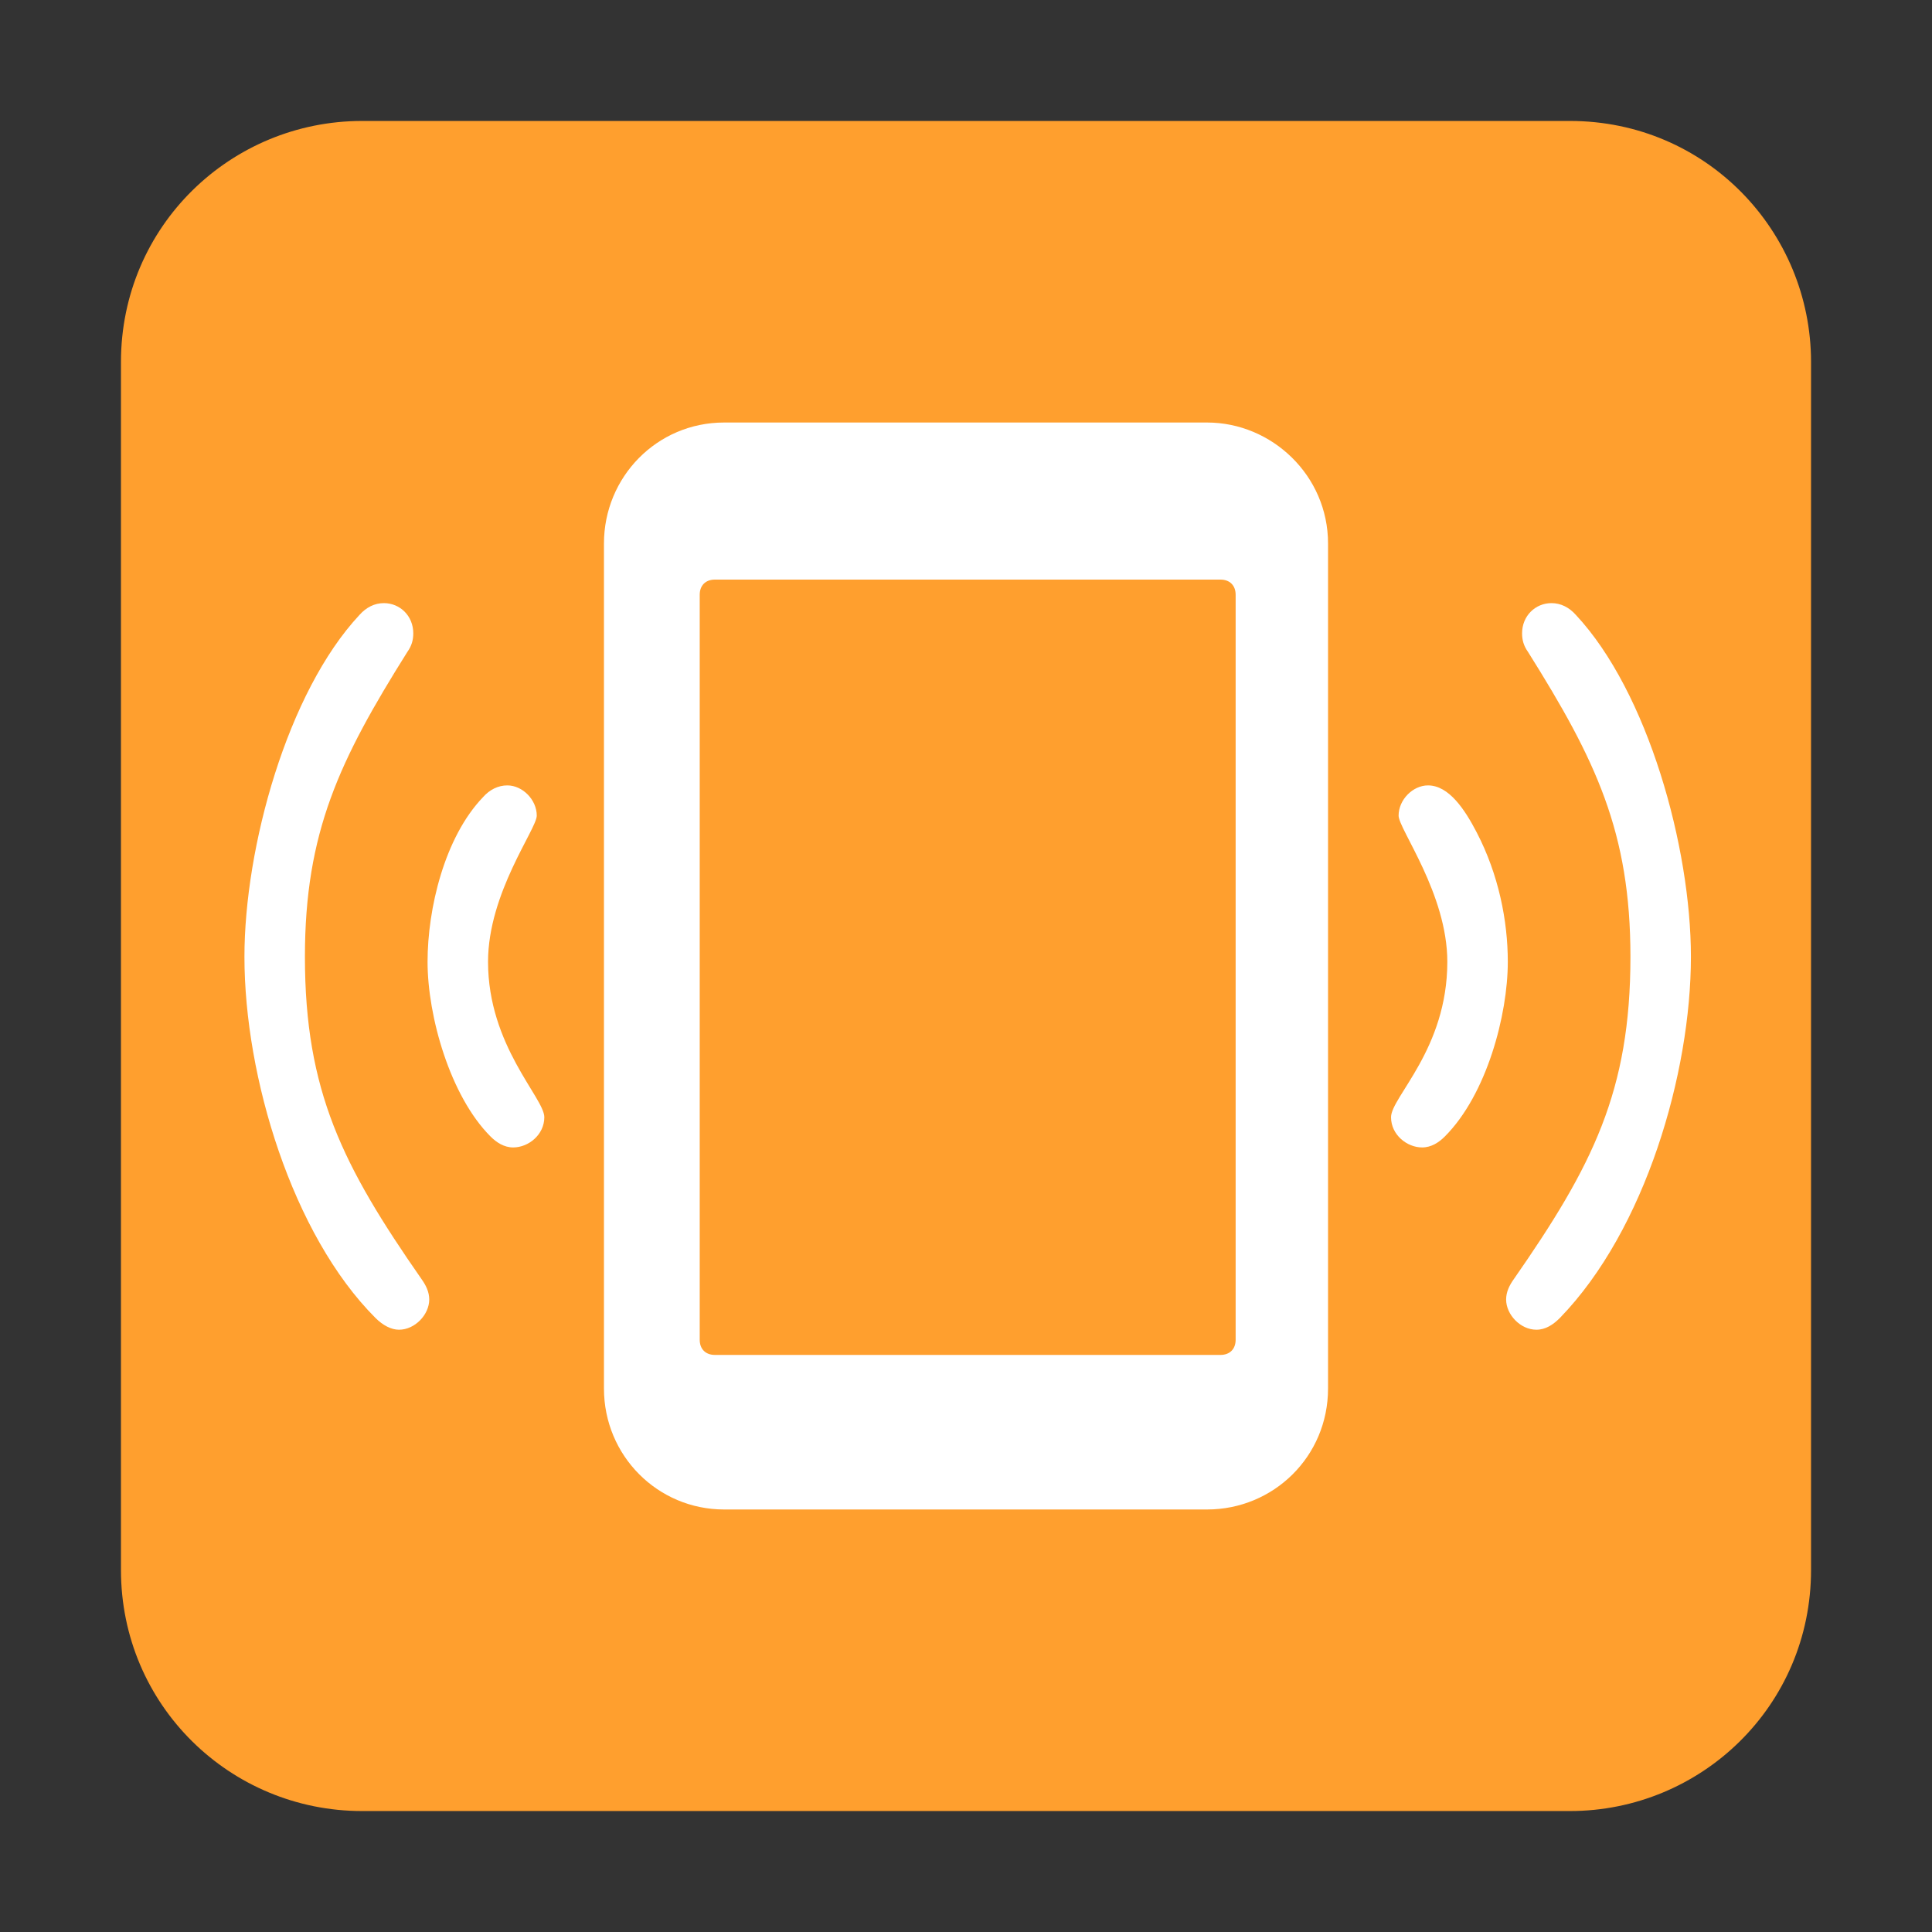 <svg version="1.1" xmlns="http://www.w3.org/2000/svg" viewBox="0 0 2300 2300"><rect x="0" y="0" width="2300" height="2300" fill="#333333" stroke="none"/><g transform="scale(1,-1) translate(-256, -1869)">
		<path d="M2125-287c156 0 287 125 287 287l0 1438c0 156-125 287-287 287l-1438 0c-156 0-287-125-287-287l0-1438c0-161 130-287 287-287l1438 0 z" fill="#FF9F2E"/>
		<path d="M1693 72c79 0 144 63 144 144l0 1006c0 81-67 144-144 144l-575 0c-80 0-143-65-143-144l0-1006c0-80 64-144 143-144l575 0 z M2085 286c-19 0-36 18-36 36 0 9 4 17 9 24 94 135 139 224 139 384 0 148-41 234-122 363-5 7-7 14-7 22 0 21 16 36 35 36 11 0 21-5 29-14 86-92 137-277 137-407 0-138-54-325-156-430-8-8-17-14-28-14 z M1949 503c11 0 20 6 27 13 50 50 75 145 75 208 0 49-11 104-37 154-14 27-33 56-58 56-18 0-35-17-35-36 0-16 58-93 58-174 0-104-67-161-67-185 0-21 19-36 37-36 z M867 503c18 0 37 15 37 36 0 23-67 85-67 185 0 82 58 158 58 174 0 19-17 36-35 36-11 0-21-5-29-14-46-48-66-133-66-196 0-65 27-160 75-208 7-7 16-13 27-13 z M731 286c19 0 36 18 36 36 0 9-4 17-9 24-94 135-139 224-139 384 0 148 41 234 122 363 5 7 7 14 7 22 0 21-16 36-35 36-11 0-21-5-29-14-86-92-137-277-137-407 0-143 57-331 156-430 9-9 19-14 28-14 z M1709 256l-602 0c-11 0-18 7-18 18l0 887c0 11 7 18 18 18l602 0c11 0 18-7 18-18l0-887c0-11-7-18-18-18 z" fill="#FFFFFF"/>
	</g></svg>
